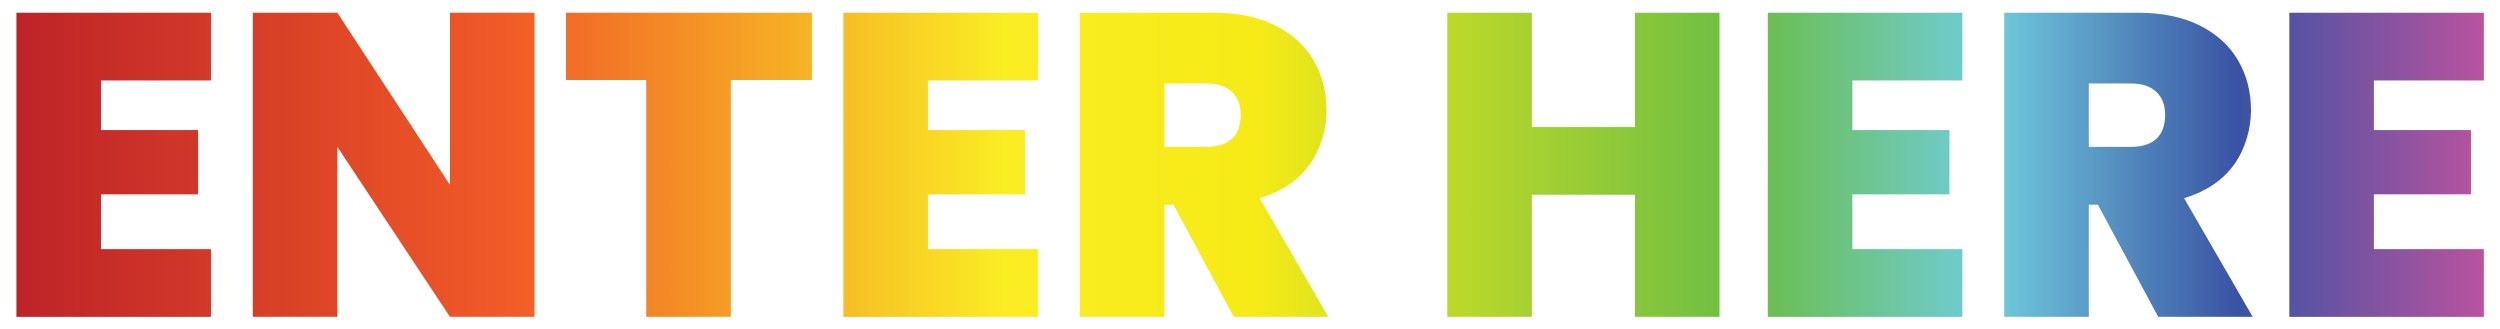 <?xml version="1.0" encoding="UTF-8"?>
<svg id="Layer_1" xmlns="http://www.w3.org/2000/svg" xmlns:xlink="http://www.w3.org/1999/xlink" version="1.1" viewBox="0 0 5466.8 720">
  <!-- Generator: Adobe Illustrator 29.4.0, SVG Export Plug-In . SVG Version: 2.1.0 Build 152)  -->
  <defs>
    <style>
      .st0 {
        fill: url(#linear-gradient);
      }
    </style>
    <linearGradient id="linear-gradient" x1="35.9" y1="360.3" x2="5431.6" y2="360.3" gradientUnits="userSpaceOnUse">
      <stop offset="0" stop-color="#be2328"/>
      <stop offset=".2" stop-color="#f15b27"/>
      <stop offset=".4" stop-color="#faed24"/>
      <stop offset=".5" stop-color="#f6eb16"/>
      <stop offset=".7" stop-color="#6abd45"/>
      <stop offset=".8" stop-color="#70cddd"/>
      <stop offset=".9" stop-color="#3a53a4"/>
      <stop offset="1" stop-color="#b9539f"/>
    </linearGradient>
  </defs>
  <path class="st0" d="M220.8,175.9v108.5h212.3v140.6h-212.3v119.8h240.5v148.1H35.9V27.8h425.4v148.1h-240.5ZM1168.8,692.8h-184.9l-246.2-371.7v371.7h-184.9V27.8h184.9l246.2,376.4V27.8h184.9v665ZM1775.4,27.8v147.1h-177.3v517.9h-184.9V175h-175.4V27.8h537.7ZM2029.1,175.9v108.5h212.3v140.6h-212.3v119.8h240.5v148.1h-425.4V27.8h425.4v148.1h-240.5ZM2697.9,692.8l-132-245.3h-19.8v245.3h-184.9V27.8h291.5c53.4,0,98.7,9.3,135.8,27.8,37.1,18.6,65.1,44,84,76.4,18.9,32.4,28.3,68.7,28.3,109s-12.4,85-37.3,119.3c-24.9,34.3-61.2,58.6-109,73.1l150,259.4h-206.6ZM2546,321.2h91.5c25.1,0,44-6,56.6-17.9,12.6-12,18.9-29.2,18.9-51.9s-6.4-38.2-19.3-50.5c-12.9-12.3-31.6-18.4-56.1-18.4h-91.5v138.7ZM3760.1,27.8v665h-184.9v-267h-225.5v267h-184.9V27.8h184.9v250h225.5V27.8h184.9ZM4050.6,175.9v108.5h212.3v140.6h-212.3v119.8h240.5v148.1h-425.4V27.8h425.4v148.1h-240.5ZM4719.4,692.8l-132-245.3h-19.8v245.3h-184.9V27.8h291.5c53.4,0,98.7,9.3,135.8,27.8,37.1,18.6,65.1,44,84,76.4,18.9,32.4,28.3,68.7,28.3,109s-12.4,85-37.3,119.3c-24.9,34.3-61.2,58.6-109,73.1l150,259.4h-206.6ZM4567.5,321.2h91.5c25.1,0,44-6,56.6-17.9,12.6-12,18.9-29.2,18.9-51.9s-6.4-38.2-19.3-50.5c-12.9-12.3-31.6-18.4-56.1-18.4h-91.5v138.7ZM5191,175.9v108.5h212.3v140.6h-212.3v119.8h240.5v148.1h-425.4V27.8h425.4v148.1h-240.5Z"/>
</svg>